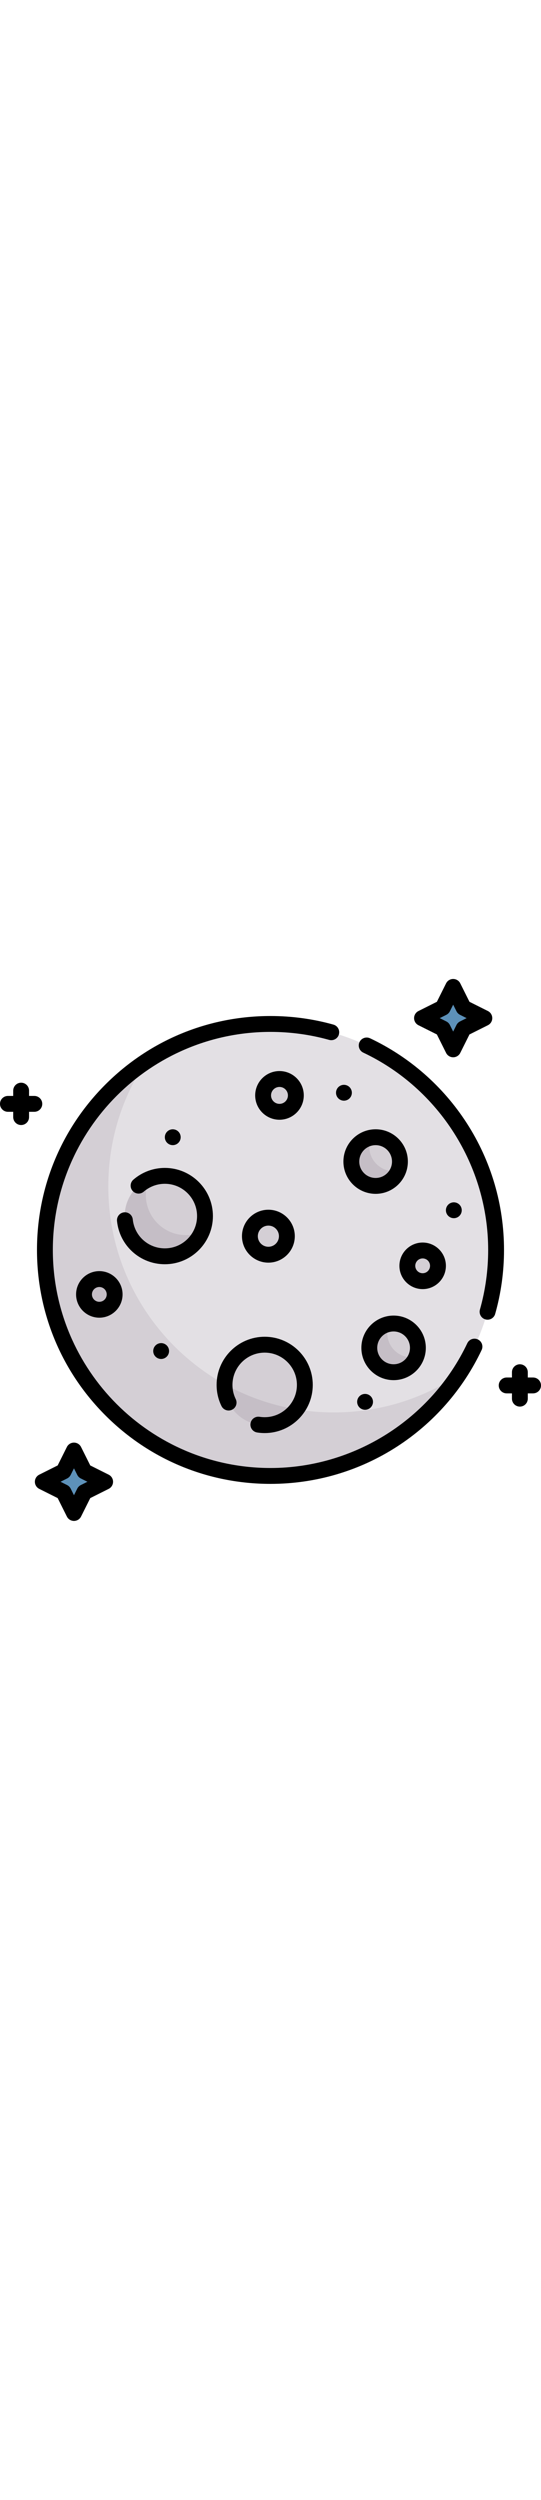 <svg id="Capa_1" enable-background="new 0 0 512 512" viewBox="0 0 512 512" width="111" xmlns="http://www.w3.org/2000/svg"><g><g><path d="m469.5 256c0 48.07-15.886 92.43-42.696 128.115-38.952 51.848-95.996 76.502-165.838 76.502-117.913 0-208.534-86.704-208.534-204.617 0-68.407 22.24-129.3 72.28-168.374 36.212-28.277 81.782-45.126 131.288-45.126 117.913 0 213.5 95.587 213.5 213.5z" fill="#e3e0e4"/><path d="m433.97 373.97c-38.24 57.58-103.67 95.53-177.97 95.53-117.91 0-213.5-95.59-213.5-213.5 0-74.3 37.95-139.73 95.53-177.97-22.45 33.79-35.53 74.35-35.53 117.97 0 117.91 95.59 213.5 213.5 213.5 43.62 0 84.18-13.08 117.97-35.53z" fill="#d4cfd5"/><path d="m430.674 11.078 7.746 15.493c.194.387.507.701.894.894l15.493 7.746c1.474.737 1.474 2.841 0 3.578l-15.493 7.746c-.387.194-.701.507-.894.894l-7.746 15.493c-.737 1.474-2.841 1.474-3.578 0l-7.746-15.492c-.194-.387-.507-.701-.894-.894l-15.493-7.746c-1.474-.737-1.474-2.841 0-3.578l15.493-7.746c.387-.194.701-.507.894-.894l7.746-15.493c.737-1.475 2.841-1.475 3.578-.001z" fill="#5d91b9"/><path d="m68.211 500.922-7.746-15.493c-.194-.387-.507-.701-.894-.894l-15.493-7.746c-1.474-.737-1.474-2.841 0-3.578l15.493-7.746c.387-.194.701-.507.894-.894l7.746-15.493c.737-1.474 2.841-1.474 3.578 0l7.746 15.493c.194.387.507.701.894.894l15.493 7.746c1.474.737 1.474 2.841 0 3.578l-15.493 7.746c-.387.194-.701.507-.894.894l-7.746 15.493c-.737 1.474-2.841 1.474-3.578 0z" fill="#5d91b9"/><path d="m194 224c0 5.247-1.063 10.245-2.986 14.791-5.769 13.639-19.104 17.709-34.844 17.709-20.987 0-30.745-10.013-30.745-31 0-15.68 2.071-30.641 15.626-36.447 4.589-1.965 9.642-3.053 14.949-3.053 20.987 0 38 17.013 38 38z" fill="#d4cfd5"/><path d="m288.5 383.5c0 8.686-2.914 16.691-7.818 23.091-6.945 9.064-17.881 8.238-30.182 8.238-20.987 0-38-10.343-38-31.33s17.013-38 38-38 38 17.014 38 38.001z" fill="#d4cfd5"/><path d="m280.68 406.59c-6.94 9.07-17.88 14.91-30.18 14.91-20.99 0-38-17.01-38-38 0-.24 0-.48.01-.72 20.83 11.57 43.8 19.76 68.17 23.81z" fill="#c5bec6"/><path d="m378.5 172.5c0 4.425-1.25 8.558-3.415 12.066-4.051 6.562-10.658 9.328-18.936 9.328-12.703 0-21.362-8.481-21.362-21.184 0-9.192 3.105-17.335 10.899-21.017 2.977-1.406 6.303-2.193 9.814-2.193 12.703 0 23 10.297 23 23z" fill="#d4cfd5"/><path d="m395.5 348.5c0 3.035-.588 5.933-1.656 8.586-3.402 8.45-11.677 10.085-21.344 10.085-12.703 0-16.351-5.758-16.351-18.46 0-11.115 1.235-20.598 11.716-22.743 1.497-.306 3.047-.467 4.635-.467 12.703-.001 23 10.296 23 22.999z" fill="#d4cfd5"/><path d="m190.95 238.95c-5.8 13.55-19.27 23.05-34.95 23.05-20.99 0-38-17.01-38-38 0-15.68 9.5-29.15 23.05-34.95-1.96 4.59-3.05 9.64-3.05 14.95 0 20.99 17.01 38 38 38 5.31 0 10.36-1.09 14.95-3.05z" fill="#c5bec6"/><path d="m376.83 181.08c-3.39 8.45-11.66 14.42-21.33 14.42-12.7 0-23-10.3-23-23 0-11.22 8.04-20.57 18.67-22.58-1.08 2.65-1.67 5.55-1.67 8.58 0 12.7 10.3 23 23 23 1.48 0 2.93-.14 4.33-.42z" fill="#c5bec6"/><path d="m393.83 357.08c-3.39 8.45-11.66 14.42-21.33 14.42-12.7 0-23-10.3-23-23 0-11.22 8.04-20.57 18.67-22.58-1.08 2.65-1.67 5.55-1.67 8.58 0 12.7 10.3 23 23 23 1.48 0 2.93-.14 4.33-.42z" fill="#c5bec6"/><circle cx="264.5" cy="110" fill="#d4cfd5" r="15.5"/><circle cx="254" cy="243" fill="#d4cfd5" r="17.5"/><circle cx="94" cy="298" fill="#c5bec6" r="14.5"/><circle cx="400" cy="271" fill="#d4cfd5" r="14.5"/><circle cx="163.5" cy="149.5" fill="#d4cfd5" r="7.33"/><circle cx="152.5" cy="351.5" fill="#c5bec6" r="7.33"/><g fill="#d4cfd5"><circle cx="345.5" cy="399.5" r="7.33"/><circle cx="429.5" cy="218.5" r="7.33"/><circle cx="325.5" cy="107.5" r="7.33"/></g></g><g><path d="m441.706 136.144c-22.484-34.769-54.117-62.469-91.477-80.104-3.745-1.768-8.216-.166-9.983 3.581-1.769 3.746-.165 8.216 3.581 9.984 71.787 33.887 118.173 107.051 118.173 186.395 0 19.146-2.624 38.103-7.798 56.344-1.131 3.985 1.184 8.132 5.168 9.262.685.194 1.373.287 2.051.287 3.27 0 6.275-2.154 7.211-5.455 5.553-19.573 8.368-39.907 8.368-60.438 0-42.707-12.204-84.152-35.294-119.856z"/><path d="m452.248 340.549c-3.738-1.773-8.215-.178-9.989 3.565-33.94 71.613-107.051 117.886-186.259 117.886-113.589 0-206-92.411-206-206s92.411-206 206-206c18.854 0 37.529 2.544 55.509 7.563 3.994 1.116 8.127-1.218 9.24-5.207 1.114-3.99-1.218-8.127-5.207-9.24-19.293-5.386-39.326-8.116-59.542-8.116-59.031 0-114.529 22.988-156.271 64.729s-64.729 97.24-64.729 156.271 22.988 114.529 64.729 156.271 97.24 64.729 156.271 64.729c42.646 0 84.043-12.172 119.714-35.202 34.734-22.425 62.433-53.982 80.1-91.26 1.774-3.743.177-8.215-3.566-9.989z"/><path d="m396.03 43.708 17.432 8.716 8.715 17.43c1.271 2.541 3.867 4.146 6.708 4.146s5.438-1.605 6.708-4.146l8.715-17.43 17.432-8.716c2.54-1.27 4.146-3.867 4.146-6.708s-1.605-5.438-4.146-6.708l-17.432-8.716-8.715-17.43c-1.271-2.541-3.867-4.146-6.708-4.146s-5.438 1.605-6.708 4.146l-8.715 17.43-17.432 8.716c-2.54 1.27-4.146 3.867-4.146 6.708s1.606 5.438 4.146 6.708zm26.376-9.833c1.451-.726 2.628-1.902 3.354-3.354l3.125-6.25 3.125 6.25c.726 1.452 1.902 2.628 3.354 3.354l6.25 3.125-6.251 3.125c-1.451.726-2.628 1.902-3.354 3.354l-3.125 6.25-3.125-6.25c-.726-1.452-1.902-2.628-3.354-3.354l-6.25-3.125z"/><path d="m504.5 376.5h-5v-5c0-4.142-3.357-7.5-7.5-7.5s-7.5 3.358-7.5 7.5v5h-5c-4.143 0-7.5 3.358-7.5 7.5s3.357 7.5 7.5 7.5h5v5c0 4.142 3.357 7.5 7.5 7.5s7.5-3.358 7.5-7.5v-5h5c4.143 0 7.5-3.358 7.5-7.5s-3.357-7.5-7.5-7.5z"/><path d="m102.854 468.292-17.432-8.716-8.715-17.43c-1.269-2.541-3.866-4.146-6.707-4.146s-5.438 1.605-6.708 4.146l-8.715 17.43-17.432 8.716c-2.54 1.27-4.145 3.867-4.145 6.708s1.605 5.438 4.146 6.708l17.432 8.716 8.715 17.43c1.27 2.541 3.866 4.146 6.707 4.146s5.438-1.605 6.708-4.146l8.715-17.43 17.432-8.716c2.54-1.27 4.146-3.867 4.146-6.708s-1.606-5.438-4.147-6.708zm-26.375 9.833c-1.451.726-2.628 1.902-3.354 3.354l-3.125 6.25-3.125-6.25c-.726-1.452-1.902-2.628-3.354-3.354l-6.25-3.125 6.251-3.125c1.451-.726 2.628-1.902 3.354-3.354l3.125-6.25 3.125 6.25c.726 1.452 1.902 2.628 3.354 3.354l6.249 3.125z"/><path d="m40 118c0-4.142-3.357-7.5-7.5-7.5h-5v-5c0-4.142-3.357-7.5-7.5-7.5s-7.5 3.358-7.5 7.5v5h-5c-4.143 0-7.5 3.358-7.5 7.5s3.357 7.5 7.5 7.5h5v5c0 4.142 3.357 7.5 7.5 7.5s7.5-3.358 7.5-7.5v-5h5c4.143 0 7.5-3.358 7.5-7.5z"/><path d="m201.5 224c0-25.089-20.411-45.5-45.5-45.5-10.938 0-21.51 3.938-29.77 11.09-3.132 2.711-3.472 7.448-.761 10.579 2.712 3.133 7.448 3.47 10.579.761 5.534-4.791 12.619-7.43 19.951-7.43 16.817 0 30.5 13.682 30.5 30.5s-13.683 30.5-30.5 30.5c-15.699 0-28.742-11.755-30.339-27.344-.422-4.12-4.092-7.127-8.226-6.697-4.12.422-7.118 4.104-6.696 8.225 2.384 23.269 21.842 40.816 45.262 40.816 25.089 0 45.5-20.411 45.5-45.5z"/><path d="m250.5 414c-1.62 0-3.244-.127-4.828-.379-4.092-.653-7.935 2.141-8.583 6.231-.649 4.091 2.141 7.934 6.231 8.583 2.359.375 4.774.564 7.18.564 25.089 0 45.5-20.411 45.5-45.5s-20.411-45.499-45.5-45.499-45.5 20.411-45.5 45.5c0 7.008 1.553 13.733 4.615 19.988 1.822 3.719 6.313 5.258 10.034 3.438 3.721-1.821 5.26-6.314 3.438-10.034-2.049-4.184-3.088-8.689-3.088-13.392 0-16.818 13.683-30.5 30.5-30.5s30.5 13.682 30.5 30.5-13.682 30.5-30.499 30.5z"/><path d="m355.5 142c-16.817 0-30.5 13.682-30.5 30.5s13.683 30.5 30.5 30.5 30.5-13.682 30.5-30.5-13.683-30.5-30.5-30.5zm0 46c-8.547 0-15.5-6.953-15.5-15.5s6.953-15.5 15.5-15.5 15.5 6.953 15.5 15.5-6.953 15.5-15.5 15.5z"/><path d="m403 348.5c0-16.818-13.683-30.5-30.5-30.5s-30.5 13.682-30.5 30.5 13.683 30.5 30.5 30.5 30.5-13.682 30.5-30.5zm-46 0c0-8.547 6.953-15.5 15.5-15.5s15.5 6.953 15.5 15.5-6.953 15.5-15.5 15.5-15.5-6.953-15.5-15.5z"/><path d="m287.5 110c0-12.682-10.317-23-23-23s-23 10.318-23 23 10.317 23 23 23 23-10.318 23-23zm-31 0c0-4.411 3.589-8 8-8s8 3.589 8 8-3.589 8-8 8-8-3.589-8-8z"/><path d="m229 243c0 13.785 11.215 25 25 25s25-11.215 25-25-11.215-25-25-25-25 11.215-25 25zm25-10c5.514 0 10 4.486 10 10s-4.486 10-10 10-10-4.486-10-10 4.486-10 10-10z"/><path d="m94 276c-12.131 0-22 9.869-22 22s9.869 22 22 22 22-9.869 22-22-9.869-22-22-22zm0 29c-3.859 0-7-3.14-7-7s3.141-7 7-7 7 3.14 7 7-3.141 7-7 7z"/><path d="m422 271c0-12.131-9.869-22-22-22s-22 9.869-22 22 9.869 22 22 22 22-9.869 22-22zm-22 7c-3.859 0-7-3.14-7-7s3.141-7 7-7 7 3.14 7 7-3.141 7-7 7z"/><circle cx="163.5" cy="149.504" r="7.496"/><circle cx="325.5" cy="107.5" r="7.496"/><circle cx="429.5" cy="218.503" r="7.496"/><circle cx="345.5" cy="399.5" r="7.496"/><circle cx="152.5" cy="351.5" r="7.496"/></g></g></svg>
